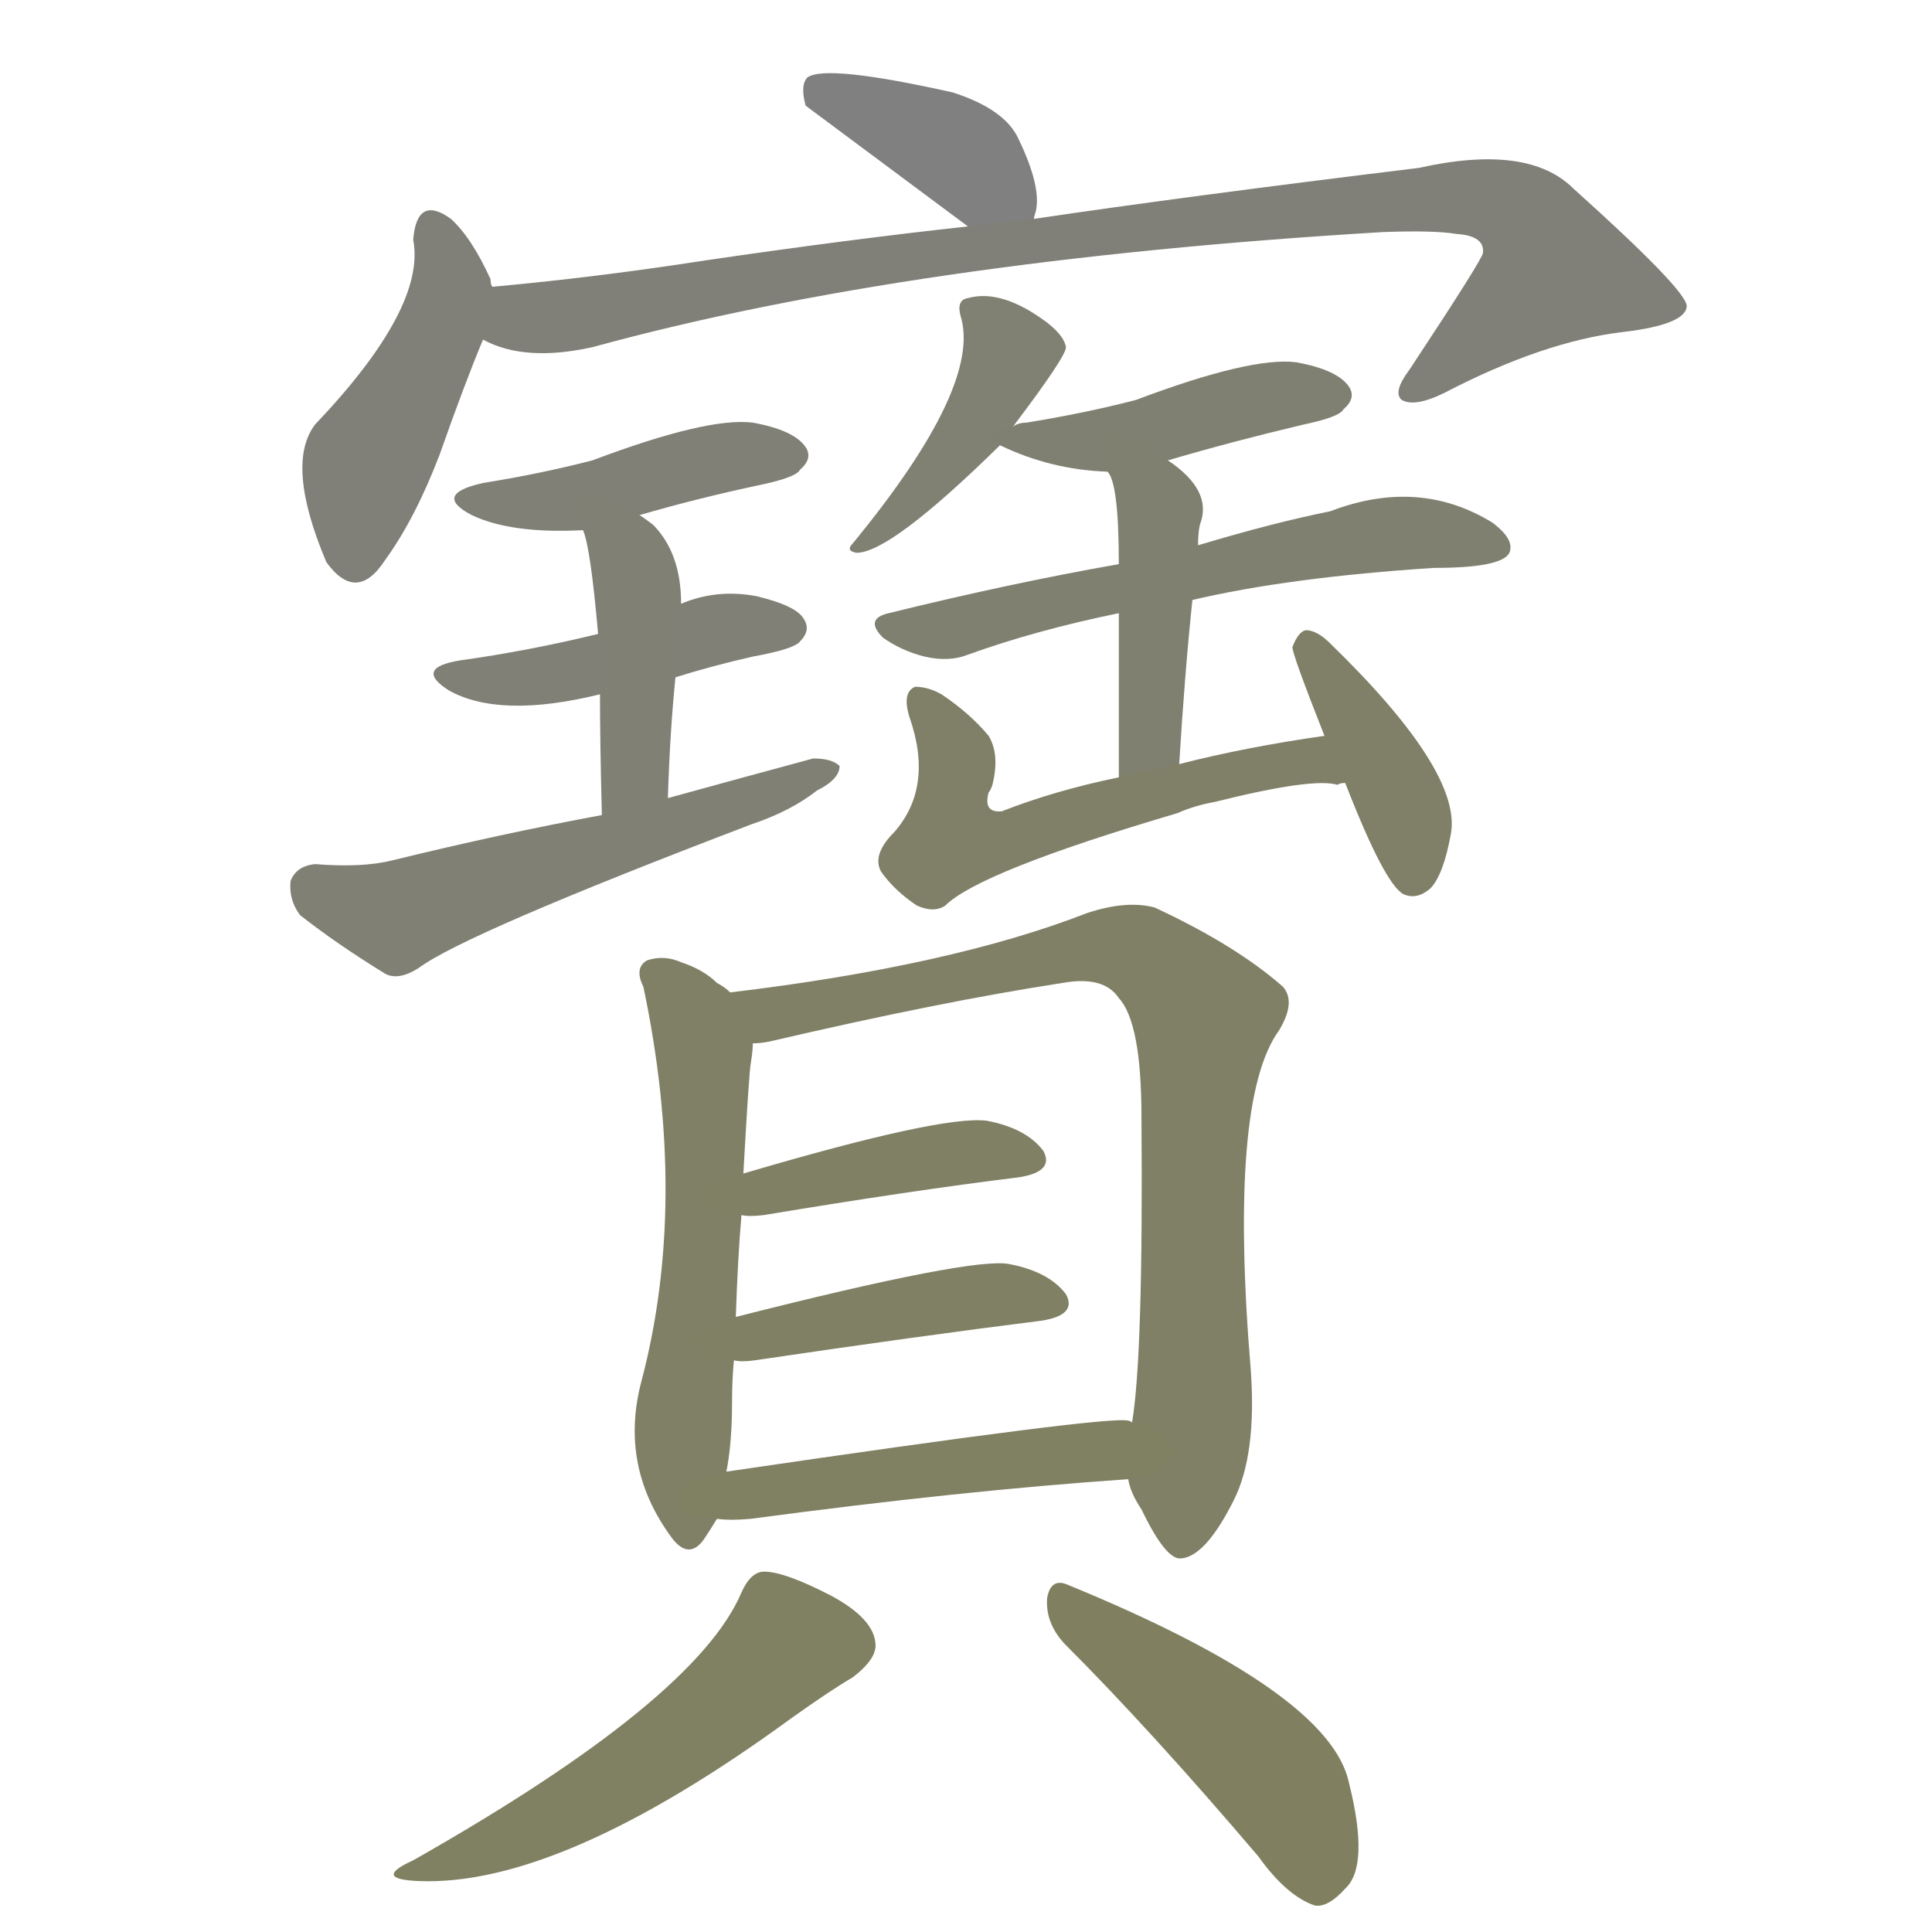 <svg version="1.1" viewBox="0 0 1024 1024" xmlns="http://www.w3.org/2000/svg">
  
  <g transform="scale(1, -1) translate(0, -900)">
    <style type="text/css">
        .stroke1 {fill: #808080;}
        .stroke2 {fill: #808079;}
        .stroke3 {fill: #808078;}
        .stroke4 {fill: #808077;}
        .stroke5 {fill: #808076;}
        .stroke6 {fill: #808075;}
        .stroke7 {fill: #808074;}
        .stroke8 {fill: #808073;}
        .stroke9 {fill: #808072;}
        .stroke10 {fill: #808071;}
        .stroke11 {fill: #808070;}
        .stroke12 {fill: #808069;}
        .stroke13 {fill: #808068;}
        .stroke14 {fill: #808067;}
        .stroke15 {fill: #808066;}
        .stroke16 {fill: #808065;}
        .stroke17 {fill: #808064;}
        .stroke18 {fill: #808063;}
        .stroke19 {fill: #808062;}
        .stroke20 {fill: #808061;}
        text {
            font-family: Helvetica;
            font-size: 50px;
            fill: #808060;
            paint-order: stroke;
            stroke: #000000;
            stroke-width: 4px;
            stroke-linecap: butt;
            stroke-linejoin: miter;
            font-weight: 800;
        }
    </style>

    <path d="M 548 784 Q 548 785 549 788 Q 552 801 540 826 Q 533 842 505 851 Q 438 866 428 859 Q 424 855 427 844 L 513 780 C 537 762 542 759 548 784 Z" class="stroke1"/>
    <path d="M 261 748 Q 260 749 260 752 Q 250 774 239 784 Q 221 797 219 773 Q 226 737 167 675 Q 151 654 173 602 Q 189 580 204 603 Q 220 625 233 659 Q 246 696 256 720 C 264 739 264 739 261 748 Z" class="stroke2"/>
    <path d="M 256 720 Q 278 708 314 716 Q 482 762 733 777 Q 760 778 772 776 Q 787 775 786 766 Q 786 763 747 704 Q 738 692 743 688 Q 750 684 766 692 Q 818 719 860 724 Q 894 728 894 738 Q 893 747 834 800 Q 810 824 752 811 Q 629 796 548 784 L 513 780 Q 449 773 374 762 Q 316 753 261 748 C 231 745 227 729 256 720 Z" class="stroke3"/>
    <path d="M 339 627 Q 370 636 403 643 Q 422 647 424 651 Q 431 657 427 663 Q 421 672 399 676 Q 375 679 314 656 Q 287 649 256 644 Q 229 638 250 627 Q 271 617 309 619 L 339 627 Z" class="stroke4"/>
    <path d="M 358 541 Q 377 547 399 552 Q 421 556 424 560 Q 430 566 426 572 Q 422 579 401 584 Q 380 588 361 580 L 317 564 Q 280 555 244 550 Q 219 546 238 534 Q 265 519 318 532 L 358 541 Z" class="stroke5"/>
    <path d="M 354 477 Q 355 511 358 541 L 361 580 Q 361 607 346 622 Q 342 625 339 627 C 314 644 300 648 309 619 Q 313 610 317 564 L 318 532 Q 318 507 319 468 C 320 438 353 447 354 477 Z" class="stroke6"/>
    <path d="M 319 468 Q 265 458 208 444 Q 192 440 167 442 Q 157 441 154 433 Q 153 423 159 415 Q 178 400 204 384 Q 211 380 222 387 Q 246 405 398 463 Q 419 470 433 481 Q 445 487 445 494 Q 441 498 431 498 Q 394 488 354 477 L 319 468 Z" class="stroke7"/>
    <path d="M 537 674 Q 565 711 565 716 Q 564 722 555 729 Q 531 747 513 742 Q 507 741 509 733 Q 521 696 452 612 Q 448 608 454 607 Q 472 607 530 664 L 537 674 Z" class="stroke8"/>
    <path d="M 619 656 Q 653 666 691 675 Q 710 679 712 683 Q 719 689 715 695 Q 709 704 687 708 Q 663 711 602 688 Q 575 681 544 676 Q 540 676 537 674 C 521 668 521 668 530 664 Q 557 651 587 650 L 619 656 Z" class="stroke9"/>
    <path d="M 632 582 Q 683 594 760 599 Q 796 599 800 607 Q 803 614 791 623 Q 752 647 705 629 Q 675 623 635 611 L 593 601 Q 536 591 471 575 Q 458 572 468 562 Q 478 555 490 552 Q 503 549 513 553 Q 549 566 593 575 L 632 582 Z" class="stroke10"/>
    <path d="M 625 495 Q 628 544 632 582 L 635 611 Q 635 618 636 622 Q 643 640 619 656 C 595 674 574 677 587 650 Q 593 644 593 601 L 593 575 Q 593 544 593 488 C 593 458 623 465 625 495 Z" class="stroke11"/>
    <path d="M 702 510 Q 660 504 625 495 L 593 488 Q 559 481 531 470 Q 521 469 524 480 Q 525 481 526 484 Q 530 500 524 510 Q 514 522 499 532 Q 492 536 485 536 Q 478 533 482 520 Q 495 483 474 459 Q 462 447 467 438 Q 474 428 486 420 Q 495 416 501 420 Q 519 438 624 469 Q 633 473 644 475 Q 696 488 709 484 Q 710 485 713 485 C 743 485 732 514 702 510 Z" class="stroke12"/>
    <path d="M 713 485 Q 734 431 744 426 Q 751 423 758 429 Q 765 436 769 458 Q 775 491 705 559 Q 698 566 692 566 Q 688 565 685 557 Q 685 553 702 510 L 713 485 Z" class="stroke13"/>
    <path d="M 387 374 Q 384 377 380 379 Q 373 386 361 390 Q 352 394 343 391 Q 336 387 341 377 Q 365 263 340 168 Q 328 123 356 85 Q 365 73 373 84 Q 377 90 380 95 L 385 120 Q 388 135 388 157 Q 388 169 389 179 L 390 202 Q 391 233 393 256 L 394 278 Q 397 332 398 337 Q 399 343 399 347 C 401 364 401 364 387 374 Z" class="stroke14"/>
    <path d="M 598 116 Q 599 109 605 100 Q 618 73 626 74 Q 639 75 654 105 Q 666 129 663 173 Q 651 317 678 354 Q 687 369 680 377 Q 655 399 612 419 Q 597 423 576 416 Q 504 388 387 374 C 357 370 369 342 399 347 Q 403 347 408 348 Q 498 369 563 379 Q 585 383 593 371 Q 605 358 605 308 Q 606 181 600 146 L 598 116 Z" class="stroke15"/>
    <path d="M 393 256 Q 397 255 405 256 Q 483 269 540 276 Q 559 279 553 290 Q 544 302 523 306 Q 499 309 394 278 C 365 270 363 259 393 256 Z" class="stroke16"/>
    <path d="M 389 179 Q 393 178 400 179 Q 488 192 552 200 Q 571 203 565 214 Q 556 226 535 230 Q 516 234 390 202 C 361 195 359 181 389 179 Z" class="stroke17"/>
    <path d="M 380 95 Q 387 94 398 95 Q 510 110 598 116 C 628 118 630 141 600 146 Q 599 147 598 147 Q 589 150 385 120 C 355 116 350 97 380 95 Z" class="stroke18"/>
    <path d="M 393 56 Q 369 -1 219 -86 Q 197 -96 222 -97 Q 297 -100 419 -11 Q 440 4 452 11 Q 465 21 464 29 Q 463 42 441 54 Q 416 67 405 67 Q 398 67 393 56 Z" class="stroke19"/>
    <path d="M 564 29 Q 610 -17 667 -84 Q 682 -105 697 -110 Q 704 -111 713 -101 Q 726 -89 715 -45 Q 705 3 566 60 Q 557 64 555 53 Q 554 40 564 29 Z" class="stroke20"/>
    
    
    
    
    
    
    
    
    
    
    
    
    
    
    
    
    
    
    
    </g>
</svg>